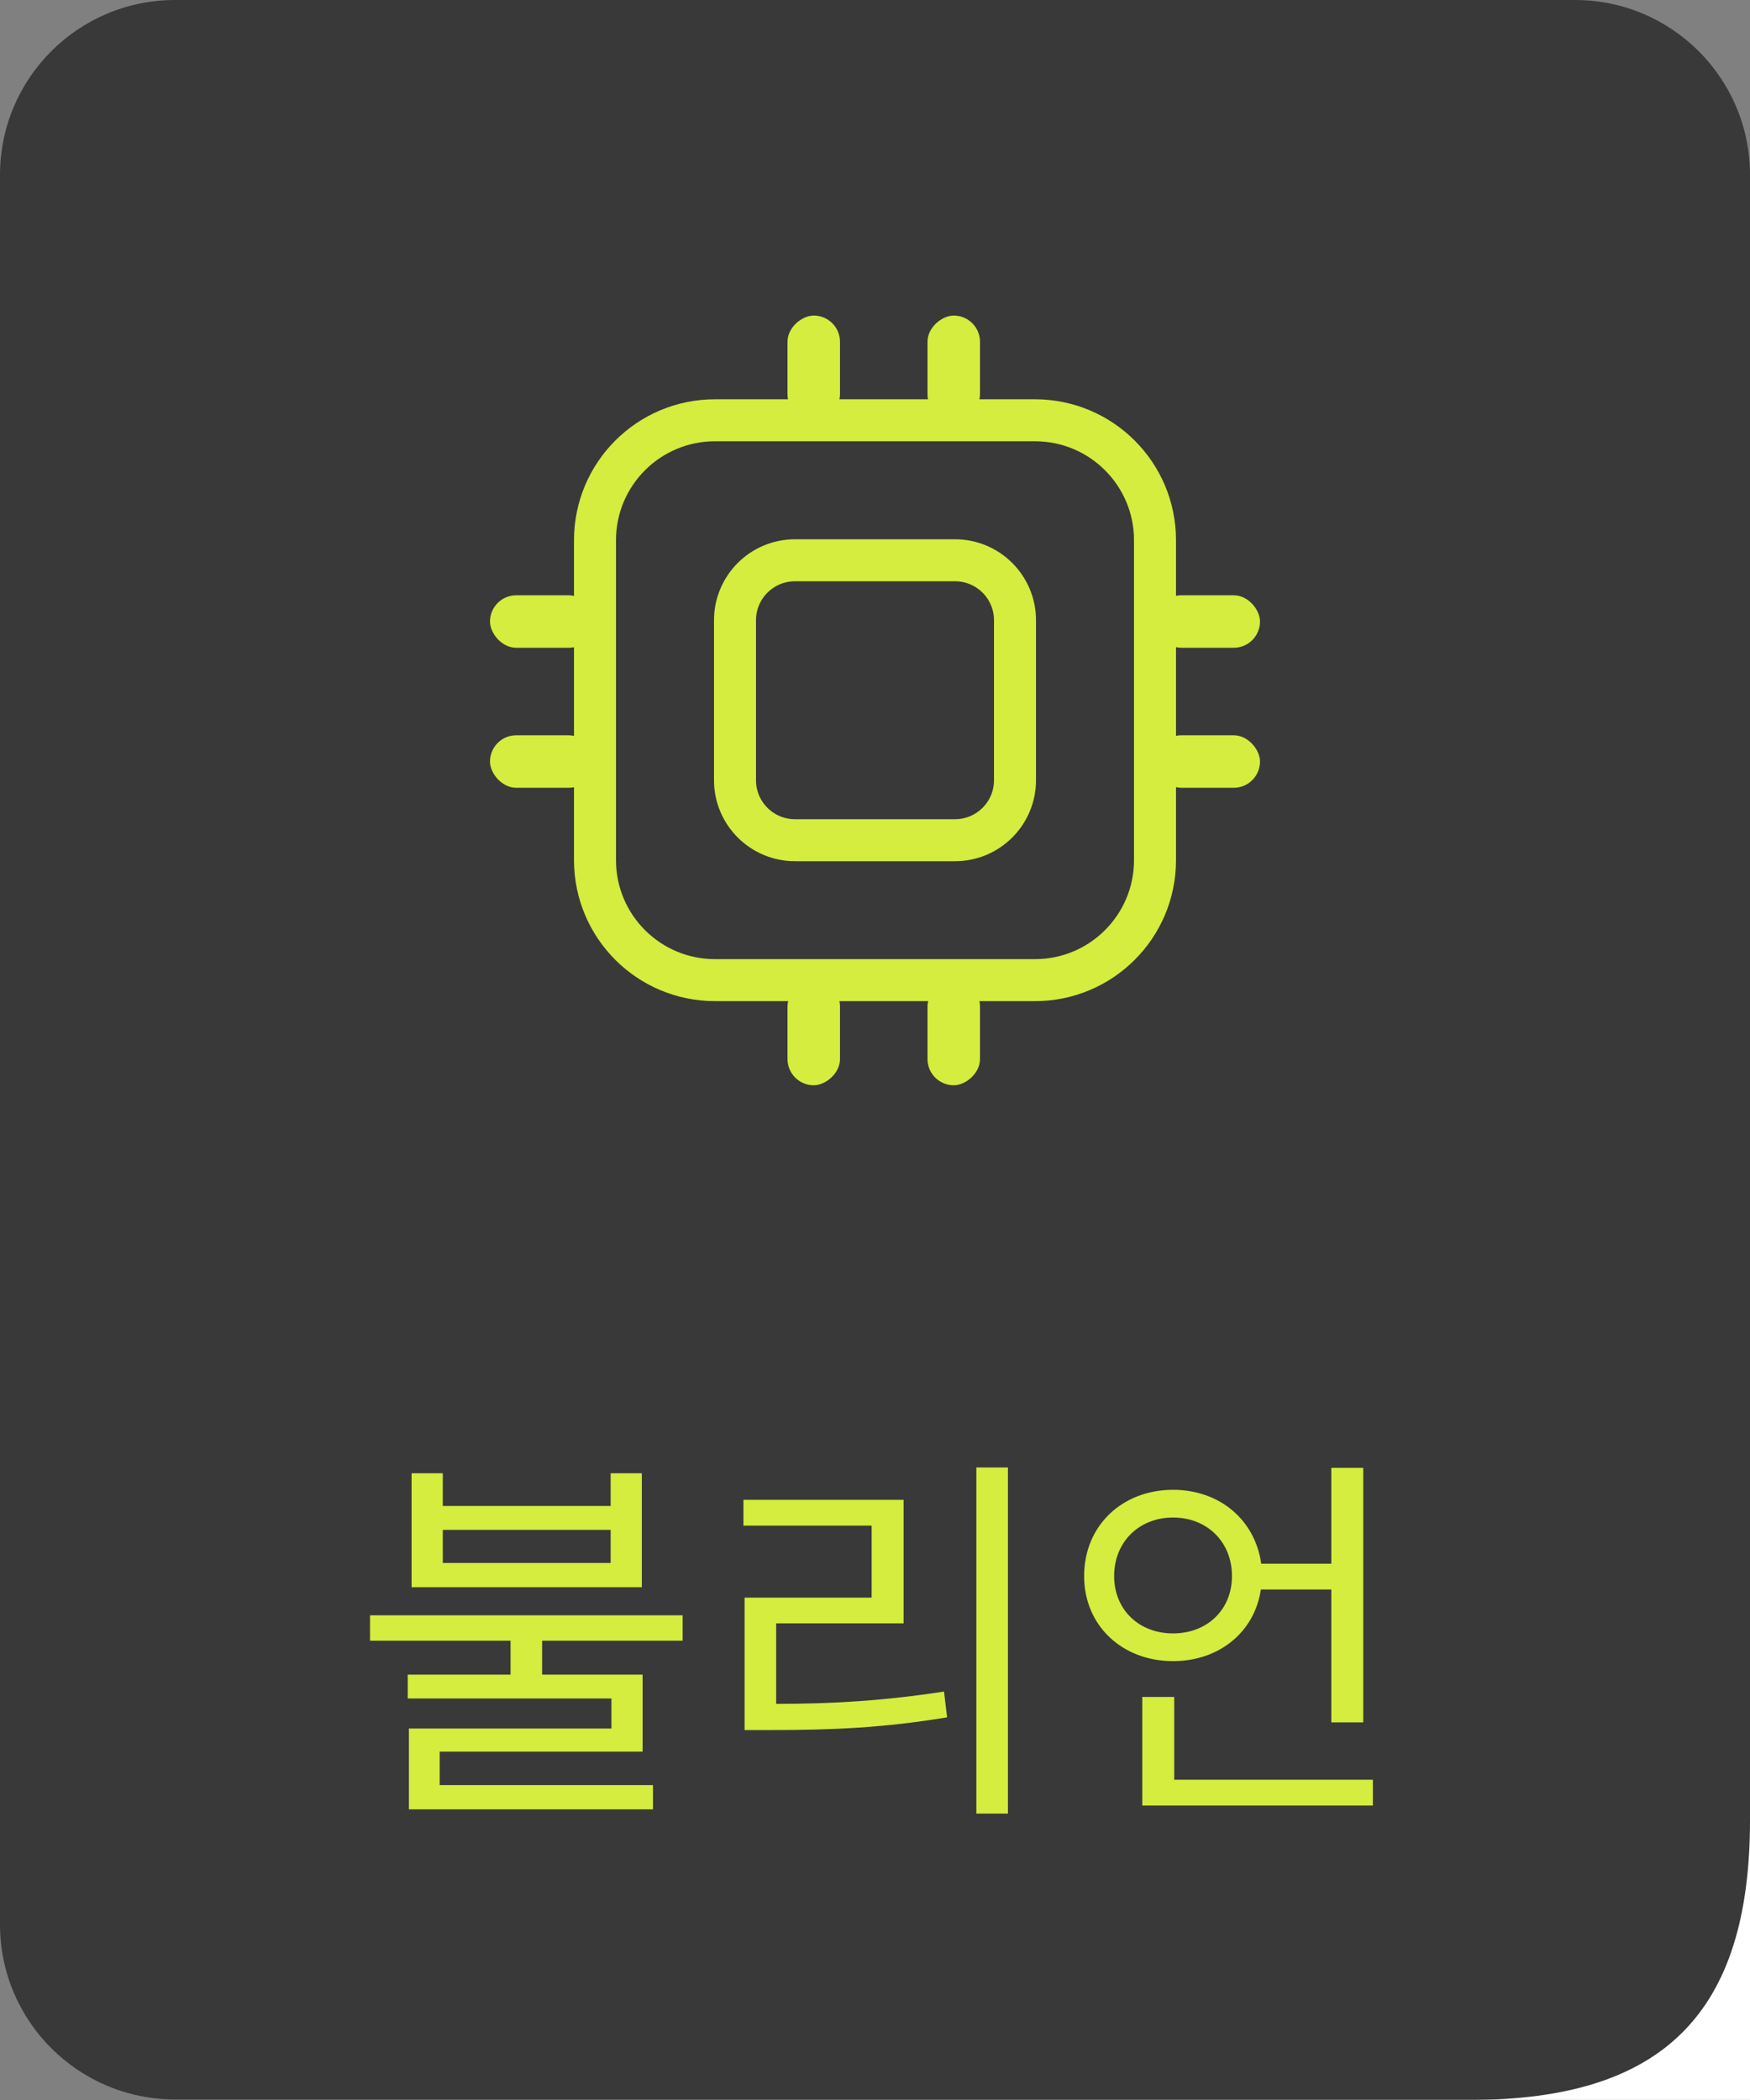 <svg width="50" height="60" viewBox="0 0 50 60" fill="none" xmlns="http://www.w3.org/2000/svg">
<rect x="0" y="0" width="50" height="60" fill="#808080" stroke="none"/>
<path d="M45 0H5C2.239 0 0 2.238 0 4.999V54.986C0 57.746 2.239 59.984 5 59.984H45C47.761 59.984 50 57.746 50 54.986V4.999C50 2.238 47.761 0 45 0Z" fill="#393939"/>
<path d="M11.76 45.349V42.093H12.651V43.028H17.447V42.093H18.338V45.349H11.76ZM12.651 43.71V44.656H17.447V43.71H12.651ZM15.489 47.846H18.36V50.046H12.563V51.003H18.657V51.696H11.683V49.386H17.469V48.528H11.65V47.846H14.587V46.878H10.572V46.152H19.504V46.878H15.489V47.846ZM28.798 51.817H27.896V41.928H28.798V51.817ZM22.176 48.682C23.793 48.682 25.256 48.594 26.972 48.33L27.06 49.067C25.267 49.364 23.793 49.43 22.088 49.43H21.274V45.646H24.904V43.589H21.241V42.852H25.817V46.383H22.176V48.682ZM36.024 45.415C35.848 46.625 34.836 47.461 33.516 47.461C32.064 47.461 30.975 46.449 30.975 45.03C30.975 43.589 32.064 42.566 33.516 42.566C34.847 42.566 35.859 43.424 36.035 44.678H38.037V41.939H38.95V49.21H38.037V45.415H36.024ZM31.833 45.03C31.833 45.998 32.548 46.669 33.516 46.669C34.484 46.669 35.199 45.998 35.199 45.03C35.199 44.051 34.484 43.358 33.516 43.358C32.548 43.358 31.833 44.051 31.833 45.03ZM39.225 51.586H32.636V48.484H33.549V50.849H39.225V51.586Z" fill="#D4ED3E"/>
<path d="M29.571 12.008H20.429C18.535 12.008 17 13.542 17 15.435V24.576C17 26.469 18.535 28.004 20.429 28.004H29.571C31.465 28.004 33 26.469 33 24.576V15.435C33 13.542 31.465 12.008 29.571 12.008Z" stroke="#D4ED3E" stroke-width="1.2"/>
<path d="M27.286 16.008H22.714C21.767 16.008 21 16.775 21 17.722V22.292C21 23.238 21.767 24.006 22.714 24.006H27.286C28.233 24.006 29 23.238 29 22.292V17.722C29 16.775 28.233 16.008 27.286 16.008Z" stroke="#D4ED3E" stroke-width="1.2"/>
<path d="M50 59.998V52C50 57.519 47.52 59.998 42 59.998H50Z" fill="white"/>
<rect x="14" y="17.008" width="3" height="1.5" rx="0.75" fill="#D4ED3E"/>
<rect x="33" y="17.008" width="3" height="1.5" rx="0.75" fill="#D4ED3E"/>
<rect x="14" y="21.008" width="3" height="1.5" rx="0.75" fill="#D4ED3E"/>
<rect x="33" y="21.008" width="3" height="1.5" rx="0.75" fill="#D4ED3E"/>
<rect x="28" y="9.016" width="3" height="1.5" rx="0.75" transform="rotate(90 28 9.016)" fill="#D4ED3E"/>
<rect x="28" y="28.008" width="3" height="1.5" rx="0.75" transform="rotate(90 28 28.008)" fill="#D4ED3E"/>
<rect x="24" y="9.016" width="3" height="1.5" rx="0.75" transform="rotate(90 24 9.016)" fill="#D4ED3E"/>
<rect x="24" y="28.008" width="3" height="1.5" rx="0.75" transform="rotate(90 24 28.008)" fill="#D4ED3E"/>
</svg>
